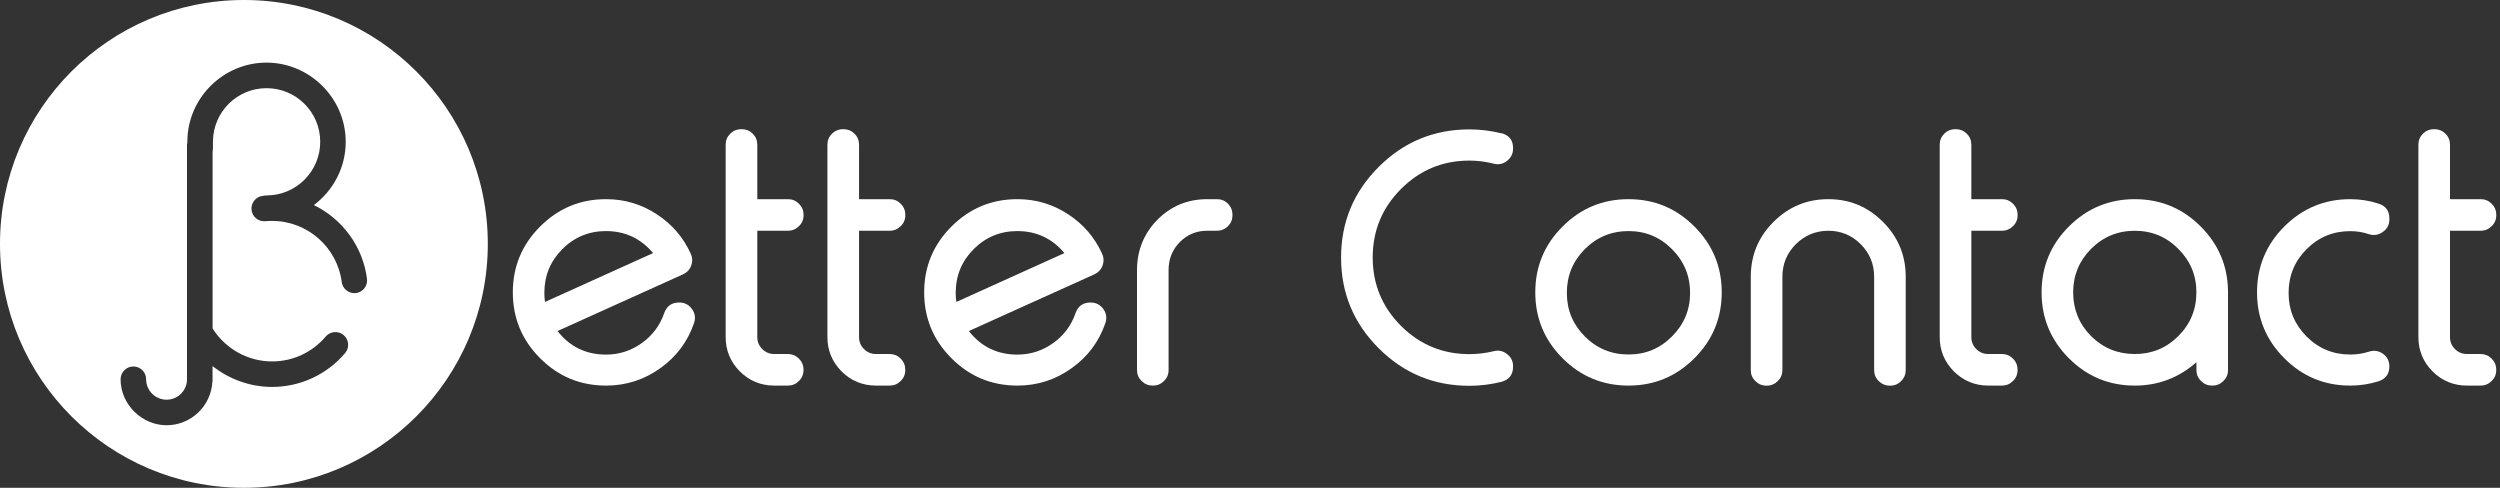 <svg width="123" height="24" viewBox="0 0 123 24" fill="none" xmlns="http://www.w3.org/2000/svg">
<rect x="0" y="0" width="123" height="24" fill="#333333" stroke="none"/>
<path d="M33.982 12.48C34.072 12.671 34.08 12.867 34.007 13.068C33.934 13.264 33.798 13.407 33.605 13.498C32.821 13.85 31.791 14.315 30.514 14.893C28.928 15.609 27.9 16.074 27.43 16.287C28.036 17.061 28.83 17.446 29.815 17.446C30.471 17.446 31.064 17.252 31.597 16.865C32.112 16.491 32.474 16.003 32.68 15.403C32.803 15.056 33.05 14.883 33.419 14.883C33.683 14.883 33.892 14.991 34.05 15.209C34.201 15.423 34.231 15.654 34.143 15.905C33.829 16.813 33.281 17.546 32.497 18.107C31.695 18.685 30.803 18.971 29.818 18.971C28.551 18.971 27.471 18.524 26.576 17.627C25.679 16.73 25.231 15.649 25.231 14.385C25.231 13.121 25.679 12.038 26.576 11.143C27.473 10.246 28.554 9.799 29.818 9.799C30.73 9.799 31.564 10.047 32.321 10.547C33.065 11.035 33.62 11.678 33.984 12.48H33.982ZM29.815 11.369C28.976 11.369 28.257 11.666 27.664 12.259C27.076 12.852 26.782 13.568 26.782 14.41C26.782 14.561 26.792 14.709 26.815 14.855L32.132 12.452C31.527 11.731 30.755 11.369 29.813 11.369H29.815Z" fill="white"/>
<path d="M36.495 6.356C36.701 6.356 36.882 6.428 37.033 6.574C37.184 6.725 37.259 6.908 37.259 7.12V9.799H38.772C38.978 9.799 39.159 9.874 39.31 10.025C39.461 10.175 39.536 10.359 39.536 10.57V10.588C39.536 10.801 39.461 10.98 39.31 11.125C39.159 11.276 38.978 11.352 38.772 11.352H37.259V16.586C37.259 16.815 37.34 17.011 37.503 17.174C37.666 17.338 37.865 17.418 38.098 17.418H38.769C38.975 17.418 39.156 17.494 39.307 17.644C39.458 17.795 39.533 17.979 39.533 18.19V18.207C39.533 18.421 39.458 18.599 39.307 18.745C39.156 18.896 38.975 18.971 38.769 18.971H38.098C37.438 18.971 36.872 18.74 36.402 18.275C35.937 17.805 35.703 17.242 35.703 16.586V7.12C35.703 6.906 35.779 6.725 35.93 6.574C36.08 6.428 36.259 6.356 36.467 6.356H36.493H36.495Z" fill="white"/>
<path d="M41.501 6.356C41.707 6.356 41.888 6.428 42.039 6.574C42.19 6.725 42.265 6.908 42.265 7.12V9.799H43.778C43.984 9.799 44.165 9.874 44.316 10.025C44.467 10.175 44.542 10.359 44.542 10.57V10.588C44.542 10.801 44.467 10.98 44.316 11.125C44.165 11.276 43.984 11.352 43.778 11.352H42.265V16.586C42.265 16.815 42.346 17.011 42.509 17.174C42.672 17.338 42.871 17.418 43.105 17.418H43.776C43.982 17.418 44.163 17.494 44.313 17.644C44.464 17.795 44.539 17.979 44.539 18.19V18.207C44.539 18.421 44.464 18.599 44.313 18.745C44.163 18.896 43.982 18.971 43.776 18.971H43.105C42.444 18.971 41.878 18.74 41.408 18.275C40.943 17.805 40.709 17.242 40.709 16.586V7.12C40.709 6.906 40.785 6.725 40.936 6.574C41.087 6.428 41.265 6.356 41.474 6.356H41.499H41.501Z" fill="white"/>
<path d="M54.22 12.48C54.31 12.671 54.318 12.867 54.245 13.068C54.172 13.264 54.036 13.407 53.843 13.498C53.059 13.85 52.029 14.315 50.752 14.893C49.166 15.609 48.138 16.074 47.668 16.287C48.274 17.061 49.068 17.446 50.053 17.446C50.709 17.446 51.302 17.252 51.835 16.865C52.35 16.491 52.712 16.003 52.918 15.403C53.041 15.056 53.288 14.883 53.657 14.883C53.921 14.883 54.129 14.991 54.288 15.209C54.438 15.423 54.469 15.654 54.381 15.905C54.067 16.813 53.519 17.546 52.735 18.107C51.933 18.685 51.041 18.971 50.056 18.971C48.789 18.971 47.709 18.524 46.814 17.627C45.917 16.73 45.469 15.649 45.469 14.385C45.469 13.121 45.917 12.038 46.814 11.143C47.711 10.246 48.792 9.799 50.056 9.799C50.968 9.799 51.802 10.047 52.559 10.547C53.303 11.035 53.858 11.678 54.222 12.48H54.22ZM50.053 11.369C49.214 11.369 48.495 11.666 47.902 12.259C47.314 12.852 47.02 13.568 47.02 14.41C47.02 14.561 47.03 14.709 47.053 14.855L52.37 12.452C51.765 11.731 50.993 11.369 50.051 11.369H50.053Z" fill="white"/>
<path d="M59.874 9.799C60.088 9.799 60.269 9.874 60.42 10.025C60.565 10.175 60.638 10.359 60.638 10.57V10.588C60.638 10.801 60.565 10.98 60.42 11.125C60.274 11.271 60.085 11.352 59.874 11.352H59.394C58.867 11.352 58.419 11.538 58.05 11.907C57.685 12.276 57.502 12.724 57.494 13.252V18.207C57.494 18.421 57.419 18.599 57.268 18.745C57.117 18.896 56.937 18.971 56.73 18.971H56.705C56.499 18.971 56.318 18.896 56.167 18.745C56.017 18.599 55.941 18.421 55.941 18.207V13.252C55.951 12.294 56.288 11.48 56.949 10.806C57.62 10.135 58.437 9.799 59.394 9.799H59.874Z" fill="white"/>
<path d="M73.862 6.549C74.249 6.65 74.443 6.896 74.443 7.288V7.313C74.443 7.559 74.342 7.76 74.141 7.919C73.945 8.07 73.727 8.115 73.485 8.052C73.093 7.951 72.696 7.901 72.291 7.901C70.982 7.901 69.861 8.366 68.931 9.296C68.002 10.226 67.537 11.349 67.537 12.666C67.537 13.983 68.002 15.106 68.931 16.036C69.861 16.961 70.982 17.423 72.291 17.423C72.694 17.423 73.093 17.375 73.485 17.28C73.727 17.217 73.945 17.262 74.141 17.416C74.342 17.567 74.443 17.767 74.443 18.021V18.039C74.443 18.436 74.249 18.685 73.862 18.788C73.347 18.916 72.824 18.981 72.291 18.981C70.55 18.981 69.062 18.366 67.831 17.134C66.599 15.903 65.981 14.415 65.981 12.674C65.981 10.932 66.597 9.444 67.831 8.213C69.065 6.981 70.55 6.366 72.291 6.366C72.824 6.366 73.347 6.431 73.862 6.559V6.549Z" fill="white"/>
<path d="M80.122 9.799C81.389 9.799 82.469 10.246 83.364 11.143C84.261 12.04 84.709 13.121 84.709 14.385C84.709 15.649 84.261 16.732 83.364 17.627C82.467 18.524 81.386 18.971 80.122 18.971C78.858 18.971 77.775 18.524 76.88 17.627C75.983 16.73 75.536 15.649 75.536 14.385C75.536 13.121 75.983 12.038 76.88 11.143C77.778 10.246 78.858 9.799 80.122 9.799ZM80.122 11.369C79.283 11.369 78.564 11.666 77.971 12.259C77.383 12.852 77.089 13.568 77.089 14.41C77.089 15.252 77.383 15.958 77.971 16.551C78.564 17.144 79.28 17.441 80.122 17.441C80.964 17.441 81.675 17.144 82.263 16.551C82.856 15.958 83.153 15.244 83.153 14.41C83.153 13.576 82.856 12.852 82.263 12.259C81.675 11.666 80.962 11.369 80.122 11.369Z" fill="white"/>
<path d="M87.692 18.21C87.692 18.423 87.616 18.602 87.466 18.748C87.315 18.898 87.134 18.974 86.928 18.974H86.903C86.697 18.974 86.516 18.898 86.365 18.748C86.214 18.602 86.139 18.423 86.139 18.21V13.613C86.139 12.56 86.511 11.661 87.257 10.917C88.001 10.173 88.9 9.799 89.954 9.799C91.007 9.799 91.896 10.171 92.642 10.917C93.386 11.661 93.761 12.56 93.761 13.613V18.21C93.761 18.423 93.685 18.602 93.535 18.748C93.389 18.898 93.21 18.974 92.997 18.974H92.979C92.766 18.974 92.585 18.898 92.434 18.748C92.283 18.602 92.208 18.423 92.208 18.21V13.613C92.208 12.993 91.989 12.46 91.552 12.018C91.109 11.575 90.577 11.354 89.956 11.354C89.335 11.354 88.795 11.575 88.35 12.018C87.913 12.46 87.694 12.993 87.694 13.613V18.21H87.692Z" fill="white"/>
<path d="M96.226 6.356C96.432 6.356 96.613 6.428 96.764 6.574C96.915 6.725 96.99 6.908 96.99 7.12V9.799H98.503C98.709 9.799 98.89 9.874 99.041 10.025C99.192 10.175 99.267 10.359 99.267 10.57V10.588C99.267 10.801 99.192 10.98 99.041 11.125C98.89 11.276 98.709 11.352 98.503 11.352H96.99V16.586C96.99 16.815 97.071 17.011 97.234 17.174C97.397 17.338 97.596 17.418 97.829 17.418H98.501C98.707 17.418 98.888 17.494 99.038 17.644C99.189 17.795 99.264 17.979 99.264 18.19V18.207C99.264 18.421 99.189 18.599 99.038 18.745C98.888 18.896 98.707 18.971 98.501 18.971H97.829C97.169 18.971 96.603 18.74 96.133 18.275C95.668 17.805 95.434 17.242 95.434 16.586V7.12C95.434 6.906 95.51 6.725 95.661 6.574C95.811 6.428 95.99 6.356 96.198 6.356H96.224H96.226Z" fill="white"/>
<path d="M108.274 11.143C109.171 12.04 109.618 13.121 109.618 14.385V18.207C109.618 18.421 109.543 18.599 109.392 18.745C109.241 18.896 109.061 18.971 108.854 18.971H108.829C108.621 18.971 108.442 18.896 108.292 18.745C108.141 18.599 108.065 18.421 108.065 18.207V17.82C107.196 18.587 106.186 18.971 105.032 18.971C103.765 18.971 102.685 18.524 101.79 17.627C100.895 16.73 100.446 15.649 100.446 14.385C100.446 13.121 100.893 12.038 101.79 11.143C102.687 10.246 103.768 9.799 105.032 9.799C106.296 9.799 107.379 10.246 108.274 11.143ZM102.881 12.244C102.293 12.837 101.999 13.551 101.999 14.385C101.999 15.219 102.293 15.943 102.881 16.536C103.474 17.124 104.19 17.418 105.032 17.418C105.874 17.418 106.585 17.124 107.173 16.536C107.766 15.943 108.063 15.227 108.063 14.385C108.063 13.543 107.766 12.837 107.173 12.244C106.585 11.651 105.871 11.354 105.032 11.354C104.193 11.354 103.474 11.651 102.881 12.244Z" fill="white"/>
<path d="M117.019 10.017C117.379 10.13 117.557 10.374 117.557 10.748V10.791C117.557 11.047 117.454 11.254 117.246 11.404C117.032 11.56 116.803 11.6 116.557 11.523C116.261 11.422 115.951 11.372 115.632 11.372C114.793 11.372 114.074 11.668 113.481 12.261C112.893 12.854 112.599 13.571 112.599 14.413C112.599 15.254 112.893 15.961 113.481 16.554C114.074 17.147 114.79 17.443 115.632 17.443C115.951 17.443 116.261 17.396 116.557 17.3C116.803 17.222 117.032 17.257 117.246 17.408C117.452 17.559 117.557 17.767 117.557 18.029C117.557 18.398 117.379 18.642 117.019 18.76C116.572 18.901 116.11 18.971 115.632 18.971C114.366 18.971 113.285 18.524 112.39 17.627C111.493 16.73 111.046 15.649 111.046 14.385C111.046 13.121 111.493 12.038 112.39 11.143C113.288 10.246 114.368 9.799 115.632 9.799C116.107 9.799 116.57 9.871 117.019 10.017Z" fill="white"/>
<path d="M119.776 6.356C119.982 6.356 120.163 6.428 120.314 6.574C120.465 6.725 120.54 6.908 120.54 7.12V9.799H122.053C122.259 9.799 122.44 9.874 122.591 10.025C122.742 10.175 122.817 10.359 122.817 10.57V10.588C122.817 10.801 122.742 10.98 122.591 11.125C122.44 11.276 122.259 11.352 122.053 11.352H120.54V16.586C120.54 16.815 120.621 17.011 120.784 17.174C120.947 17.338 121.146 17.418 121.38 17.418H122.051C122.257 17.418 122.438 17.494 122.588 17.644C122.739 17.795 122.815 17.979 122.815 18.19V18.207C122.815 18.421 122.739 18.599 122.588 18.745C122.438 18.896 122.257 18.971 122.051 18.971H121.38C120.719 18.971 120.153 18.74 119.683 18.275C119.218 17.805 118.985 17.242 118.985 16.586V7.12C118.985 6.906 119.06 6.725 119.211 6.574C119.362 6.428 119.54 6.356 119.749 6.356H119.774H119.776Z" fill="white"/>
<path d="M12 0C5.373 0 0 5.373 0 12C0 18.627 5.373 24 12 24C18.627 24 24 18.627 24 12C24 5.373 18.627 0 12 0ZM17.516 14.418C17.489 14.42 17.461 14.423 17.436 14.423C17.124 14.423 16.855 14.191 16.813 13.875C16.591 12.161 15.119 10.869 13.387 10.869C13.277 10.869 13.166 10.874 13.058 10.884C12.714 10.917 12.407 10.663 12.374 10.319C12.342 9.974 12.596 9.668 12.94 9.635C12.95 9.635 12.957 9.635 12.967 9.635C13.015 9.623 13.066 9.615 13.116 9.615C14.571 9.615 15.755 8.431 15.755 6.976C15.755 5.521 14.571 4.338 13.116 4.338C11.661 4.338 10.497 5.506 10.477 6.941C10.477 6.971 10.477 7.295 10.477 7.311C10.477 7.358 10.47 7.406 10.46 7.451V16.162C11.09 17.162 12.201 17.783 13.387 17.783C14.405 17.783 15.365 17.338 16.023 16.559C16.247 16.295 16.644 16.262 16.908 16.486C17.172 16.709 17.205 17.107 16.981 17.37C16.084 18.431 14.772 19.037 13.385 19.037C12.312 19.037 11.281 18.662 10.457 18.011V18.785H10.449C10.384 19.974 9.399 20.922 8.195 20.922C6.991 20.922 5.933 19.906 5.933 18.66C5.933 18.313 6.215 18.031 6.562 18.031C6.908 18.031 7.19 18.313 7.19 18.66C7.19 19.215 7.64 19.665 8.195 19.665C8.751 19.665 9.2 19.215 9.2 18.66C9.2 18.642 9.2 18.625 9.2 18.607C9.2 18.599 9.2 18.589 9.2 18.582V7.057H9.218C9.218 6.986 9.218 6.926 9.218 6.921C9.246 4.805 10.992 3.081 13.113 3.081C15.234 3.081 17.009 4.828 17.009 6.976C17.009 8.25 16.39 9.379 15.443 10.09C16.83 10.766 17.848 12.105 18.056 13.716C18.102 14.061 17.858 14.375 17.514 14.42L17.516 14.418Z" fill="white"/>
</svg>
